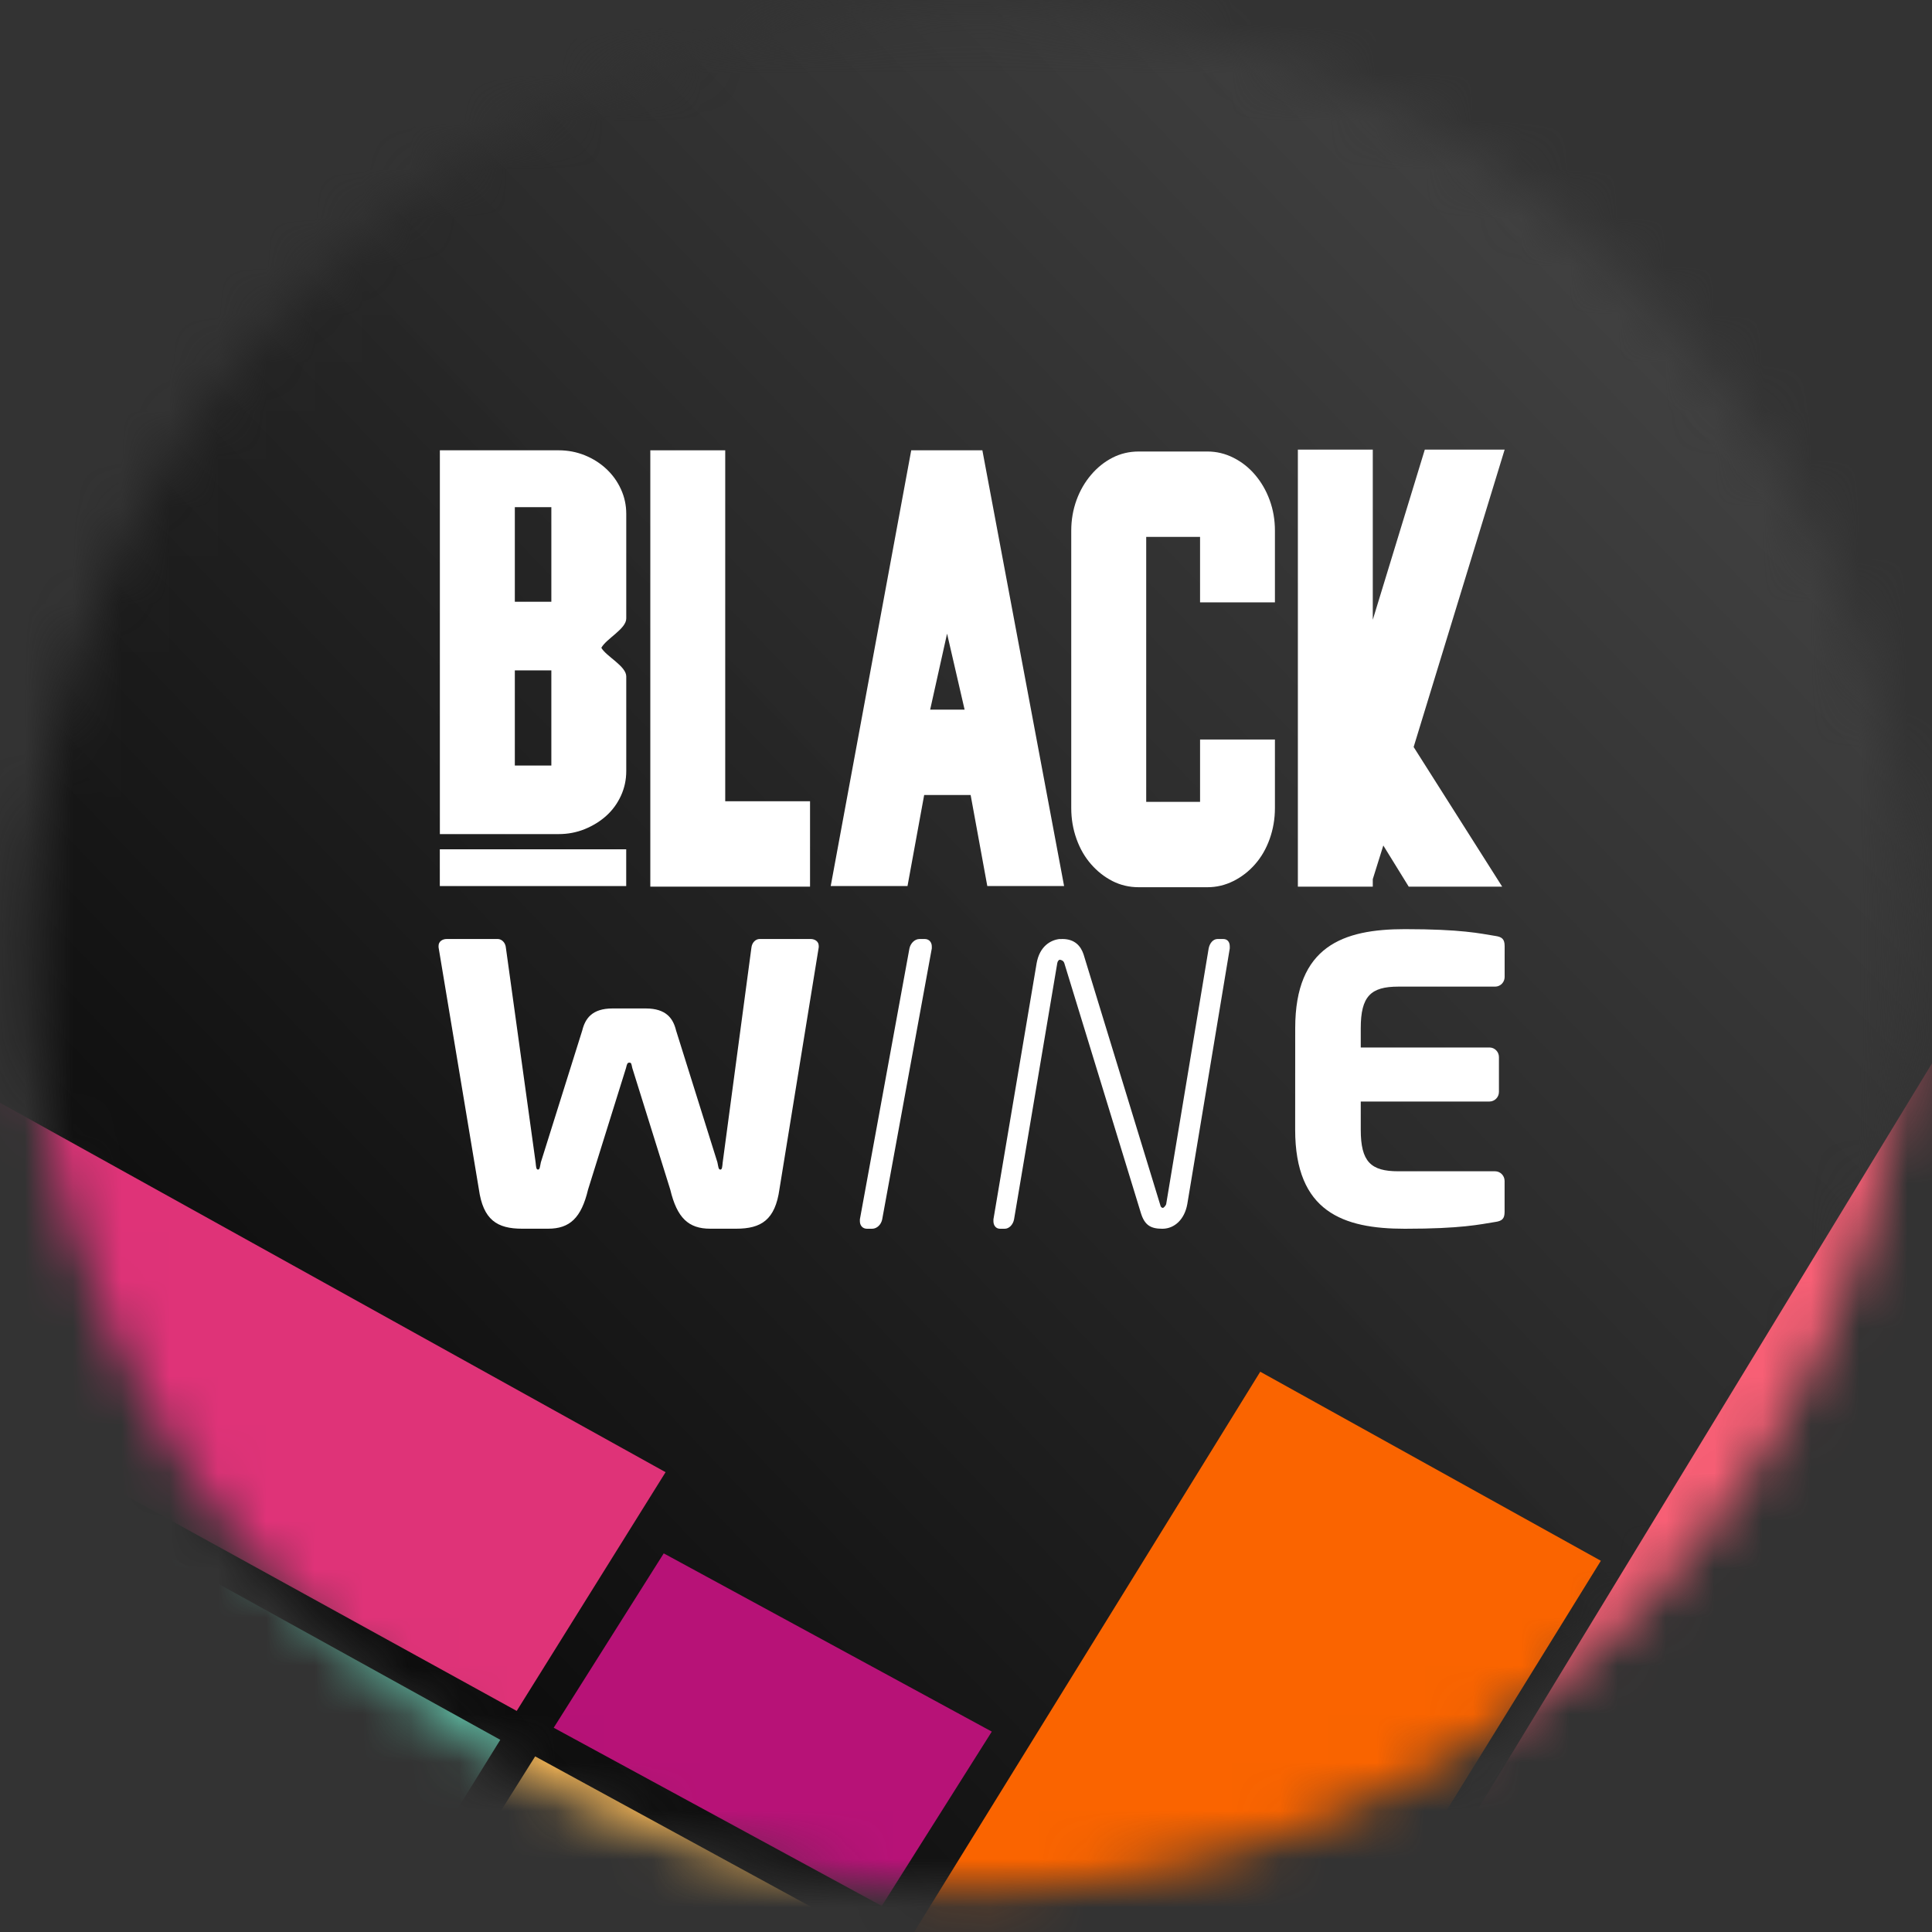 <svg width="40" height="40" viewBox="0 0 40 40" fill="none" xmlns="http://www.w3.org/2000/svg">
<rect x="0" y="0" width="40" height="40" fill="#333333" stroke="none"/>
<mask id="mask0_6851_14868" style="mask-type:alpha" maskUnits="userSpaceOnUse" x="0" y="0" width="40" height="40">
<path d="M20.092 39.129C30.843 39.129 39.559 30.413 39.559 19.662C39.559 8.91 30.843 0.194 20.092 0.194C9.34 0.194 0.624 8.91 0.624 19.662C0.624 30.413 9.34 39.129 20.092 39.129Z" fill="#C4C4C4"/>
</mask>
<g mask="url(#mask0_6851_14868)">
<rect x="-8.226" y="-8.655" width="56.633" height="56.633" fill="url(#paint0_linear_6851_14868)"/>
<g clip-path="url(#clip0_6851_14868)">
<path fill-rule="evenodd" clip-rule="evenodd" d="M23.603 47.757L16.552 43.843L26.092 28.4L33.144 32.314L23.603 47.757Z" fill="#FA6400"/>
<path fill-rule="evenodd" clip-rule="evenodd" d="M-11.101 50.028L-3.303 53.84H-0.683L10.358 36.021L0.784 30.723L-11.101 50.028Z" fill="#5CB79F"/>
<path fill-rule="evenodd" clip-rule="evenodd" d="M18.256 39.461L11.464 35.771L13.742 32.161L20.534 35.851L18.256 39.461Z" fill="#B71277"/>
<path fill-rule="evenodd" clip-rule="evenodd" d="M24.266 47.86L40.442 56.663L80.72 42.468L40.105 21.843L24.266 47.86Z" fill="#F75F75"/>
<path fill-rule="evenodd" clip-rule="evenodd" d="M-6.898 25.732L10.698 35.423L13.78 30.48L-3.918 20.657L-6.898 25.732Z" fill="#DF3378"/>
<path fill-rule="evenodd" clip-rule="evenodd" d="M10.962 51.075L4.163 47.367L11.08 36.364L17.879 40.072L10.962 51.075Z" fill="#F5B554"/>
</g>
<path d="M12.107 17.166C12.277 17.096 12.427 17.004 12.555 16.888C12.683 16.772 12.783 16.634 12.856 16.475C12.929 16.316 12.966 16.145 12.966 15.965V14.005C12.966 13.791 12.553 13.592 12.45 13.412C12.553 13.222 12.966 13.021 12.966 12.805V10.639C12.966 10.458 12.929 10.288 12.856 10.129C12.784 9.97 12.683 9.83 12.555 9.71C12.427 9.59 12.277 9.495 12.107 9.426C11.935 9.357 11.756 9.323 11.568 9.323H9.107V17.269H11.568C11.756 17.269 11.936 17.235 12.107 17.166ZM11.415 15.85H10.659V13.879H11.415V15.85ZM11.415 12.459H10.659V10.5H11.415V12.459Z" fill="white"/>
<path d="M12.965 17.584H9.106V18.345H12.965V17.584Z" fill="white"/>
<path d="M16.771 16.589H15.015V9.323H13.464V18.357H16.771V16.589Z" fill="white"/>
<path d="M25.986 9.832C25.858 9.681 25.708 9.563 25.537 9.477C25.366 9.391 25.187 9.348 24.999 9.348H23.576C23.38 9.348 23.198 9.391 23.031 9.477C22.864 9.563 22.717 9.681 22.589 9.832C22.461 9.982 22.36 10.156 22.288 10.354C22.216 10.552 22.179 10.763 22.179 10.987V16.73C22.179 16.954 22.215 17.167 22.288 17.37C22.36 17.572 22.461 17.746 22.589 17.892C22.717 18.039 22.864 18.155 23.031 18.241C23.198 18.326 23.38 18.369 23.576 18.369H24.999C25.187 18.369 25.366 18.326 25.537 18.241C25.708 18.155 25.858 18.039 25.986 17.892C26.114 17.746 26.215 17.572 26.287 17.37C26.359 17.168 26.396 16.954 26.396 16.73V15.311H24.846V16.602H23.731V11.116H24.846V12.471H26.396V10.987C26.396 10.763 26.36 10.553 26.287 10.354C26.215 10.156 26.114 9.983 25.986 9.832Z" fill="white"/>
<path d="M28.422 18.202L28.64 17.505L29.166 18.357H31.101L29.268 15.466L31.152 9.309H29.499L28.422 12.832V9.309H26.871V18.357H28.422V18.202Z" fill="white"/>
<path d="M30.955 19.377C30.64 19.326 30.257 19.237 29.087 19.237C27.809 19.237 26.816 19.587 26.816 21.286L26.815 23.39C26.815 25.09 27.808 25.44 29.086 25.44C30.256 25.44 30.639 25.35 30.954 25.3C31.102 25.28 31.151 25.23 31.151 25.09V24.45C31.151 24.34 31.062 24.25 30.954 24.25H28.949C28.379 24.25 28.173 24.05 28.173 23.39L28.173 22.806H30.838C30.947 22.805 31.034 22.716 31.034 22.606V21.886C31.034 21.776 30.946 21.687 30.838 21.687H28.173V21.287C28.173 20.627 28.38 20.427 28.95 20.427H30.956C31.065 20.426 31.152 20.337 31.152 20.227V19.587C31.151 19.447 31.102 19.397 30.955 19.377Z" fill="white"/>
<path d="M19.145 19.441H19.04C18.934 19.441 18.851 19.533 18.829 19.636L17.803 25.245V25.286C17.803 25.368 17.856 25.44 17.95 25.44H18.055C18.161 25.44 18.245 25.348 18.265 25.245L19.292 19.636V19.595C19.292 19.512 19.24 19.441 19.145 19.441Z" fill="white"/>
<path d="M16.782 19.441H15.727C15.647 19.441 15.568 19.512 15.557 19.623L14.963 24.064C14.953 24.155 14.953 24.215 14.914 24.215C14.873 24.215 14.873 24.155 14.853 24.064L13.997 21.334C13.938 21.092 13.798 20.879 13.37 20.879H12.682C12.254 20.879 12.115 21.092 12.055 21.334L11.198 24.064C11.178 24.155 11.178 24.215 11.139 24.215C11.099 24.215 11.099 24.155 11.089 24.064L10.474 19.623C10.465 19.512 10.384 19.441 10.305 19.441H9.249C9.16 19.441 9.08 19.492 9.08 19.583V19.613L9.914 24.619C10.003 25.257 10.292 25.439 10.81 25.439H11.348C11.796 25.439 12.035 25.216 12.175 24.629L12.961 22.112C12.982 22.021 12.991 22.001 13.031 22.001C13.071 22.001 13.071 22.021 13.091 22.112L13.877 24.629C14.017 25.216 14.255 25.439 14.704 25.439H15.242C15.76 25.439 16.049 25.257 16.138 24.619L16.951 19.613V19.583C16.951 19.492 16.872 19.441 16.782 19.441Z" fill="white"/>
<path d="M25.325 19.441H25.209C25.112 19.441 25.044 19.533 25.024 19.636L24.145 24.927C24.135 24.968 24.087 25.009 24.077 25.009C24.075 25.009 24.074 25.009 24.073 25.008C24.07 25.008 24.068 25.006 24.066 25.006C24.037 25 24.028 24.974 24.019 24.938L22.434 19.759C22.376 19.585 22.25 19.441 21.997 19.441C21.985 19.441 21.972 19.442 21.958 19.443V19.441L21.939 19.443V19.441C21.747 19.462 21.525 19.595 21.463 19.939L20.568 25.245V25.286C20.568 25.368 20.617 25.44 20.704 25.44H20.801C20.898 25.44 20.976 25.348 20.995 25.245L21.89 19.939C21.898 19.896 21.921 19.876 21.939 19.87V19.872C21.942 19.871 21.945 19.87 21.948 19.87C21.951 19.87 21.954 19.871 21.957 19.872V19.874C21.995 19.879 22.026 19.906 22.036 19.943L23.62 25.112C23.698 25.367 23.823 25.44 24.065 25.44H24.067L24.073 25.439V25.44C24.313 25.436 24.524 25.253 24.582 24.928L25.461 19.636V19.595C25.461 19.513 25.422 19.441 25.325 19.441Z" fill="white"/>
<path d="M20.339 9.323H18.866L17.199 18.345H18.789L19.134 16.46H20.096L20.441 18.345H22.031L20.339 9.323ZM19.258 14.692L19.608 13.119L19.971 14.692H19.258Z" fill="white"/>
</g>
<defs>
<linearGradient id="paint0_linear_6851_14868" x1="39.351" y1="-2.848" x2="-1.752" y2="36.577" gradientUnits="userSpaceOnUse">
<stop stop-color="#4F4F4F" stop-opacity="0.98"/>
<stop offset="1"/>
</linearGradient>
<clipPath id="clip0_6851_14868">
<rect width="56.633" height="52.873" fill="white" transform="translate(-8.226 -4.895)"/>
</clipPath>
</defs>
</svg>
